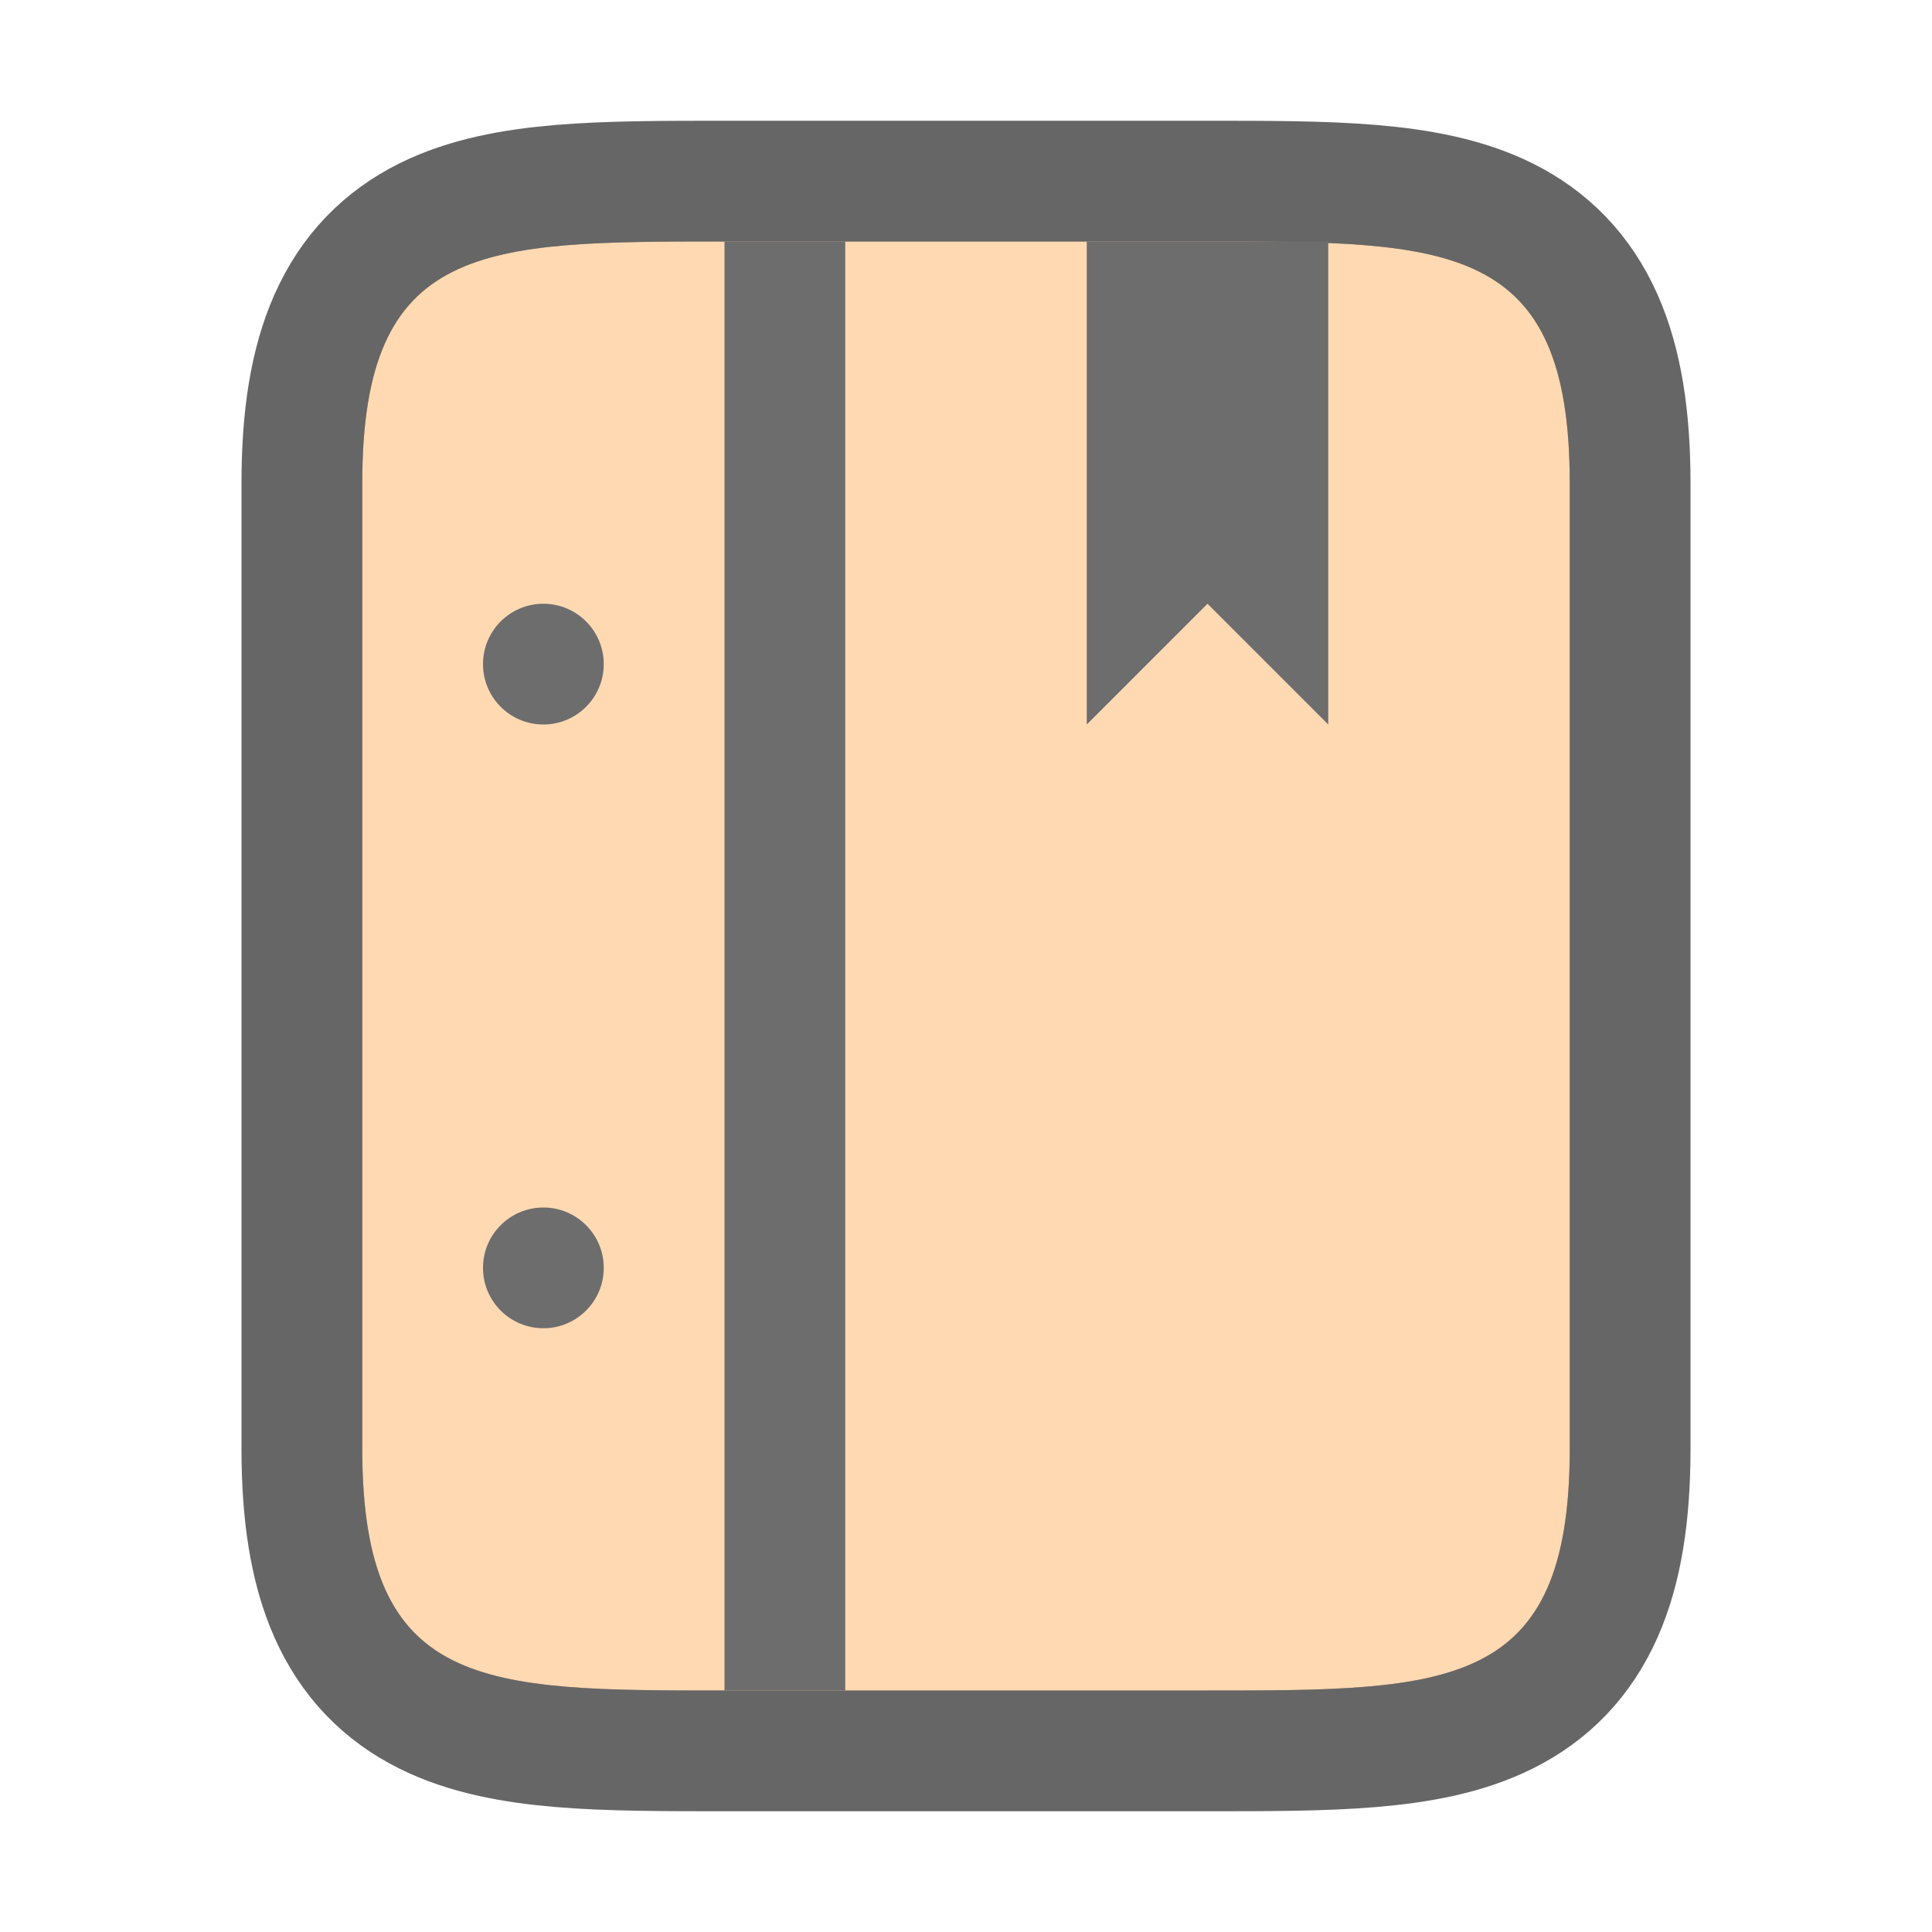 <svg xmlns="http://www.w3.org/2000/svg" viewBox="0 0 16 16"><path d="M6 14c-2 0-3 0-3-2V4c0-2 1-2 3-2h4c2 0 3 0 3 2v8c0 2-1 2-3 2z" opacity=".6" stroke="#000" stroke-width="2" stroke-linejoin="round"/><path d="M6 14c-2 0-3 0-3-2V4c0-2 1-2 3-2h4c2 0 3 0 3 2v8c0 2-1 2-3 2z" fill="#ffd9b2"/><path fill="#6d6d6d" d="M6 2h1v12H6z"/><circle cx="4.5" cy="10.5" r=".5" fill="#6d6d6d"/><circle cx="4.5" cy="5.5" r=".5" fill="#6d6d6d"/><path d="M9 6l1-1 1 1V2H9z" fill="#6d6d6d"/></svg>